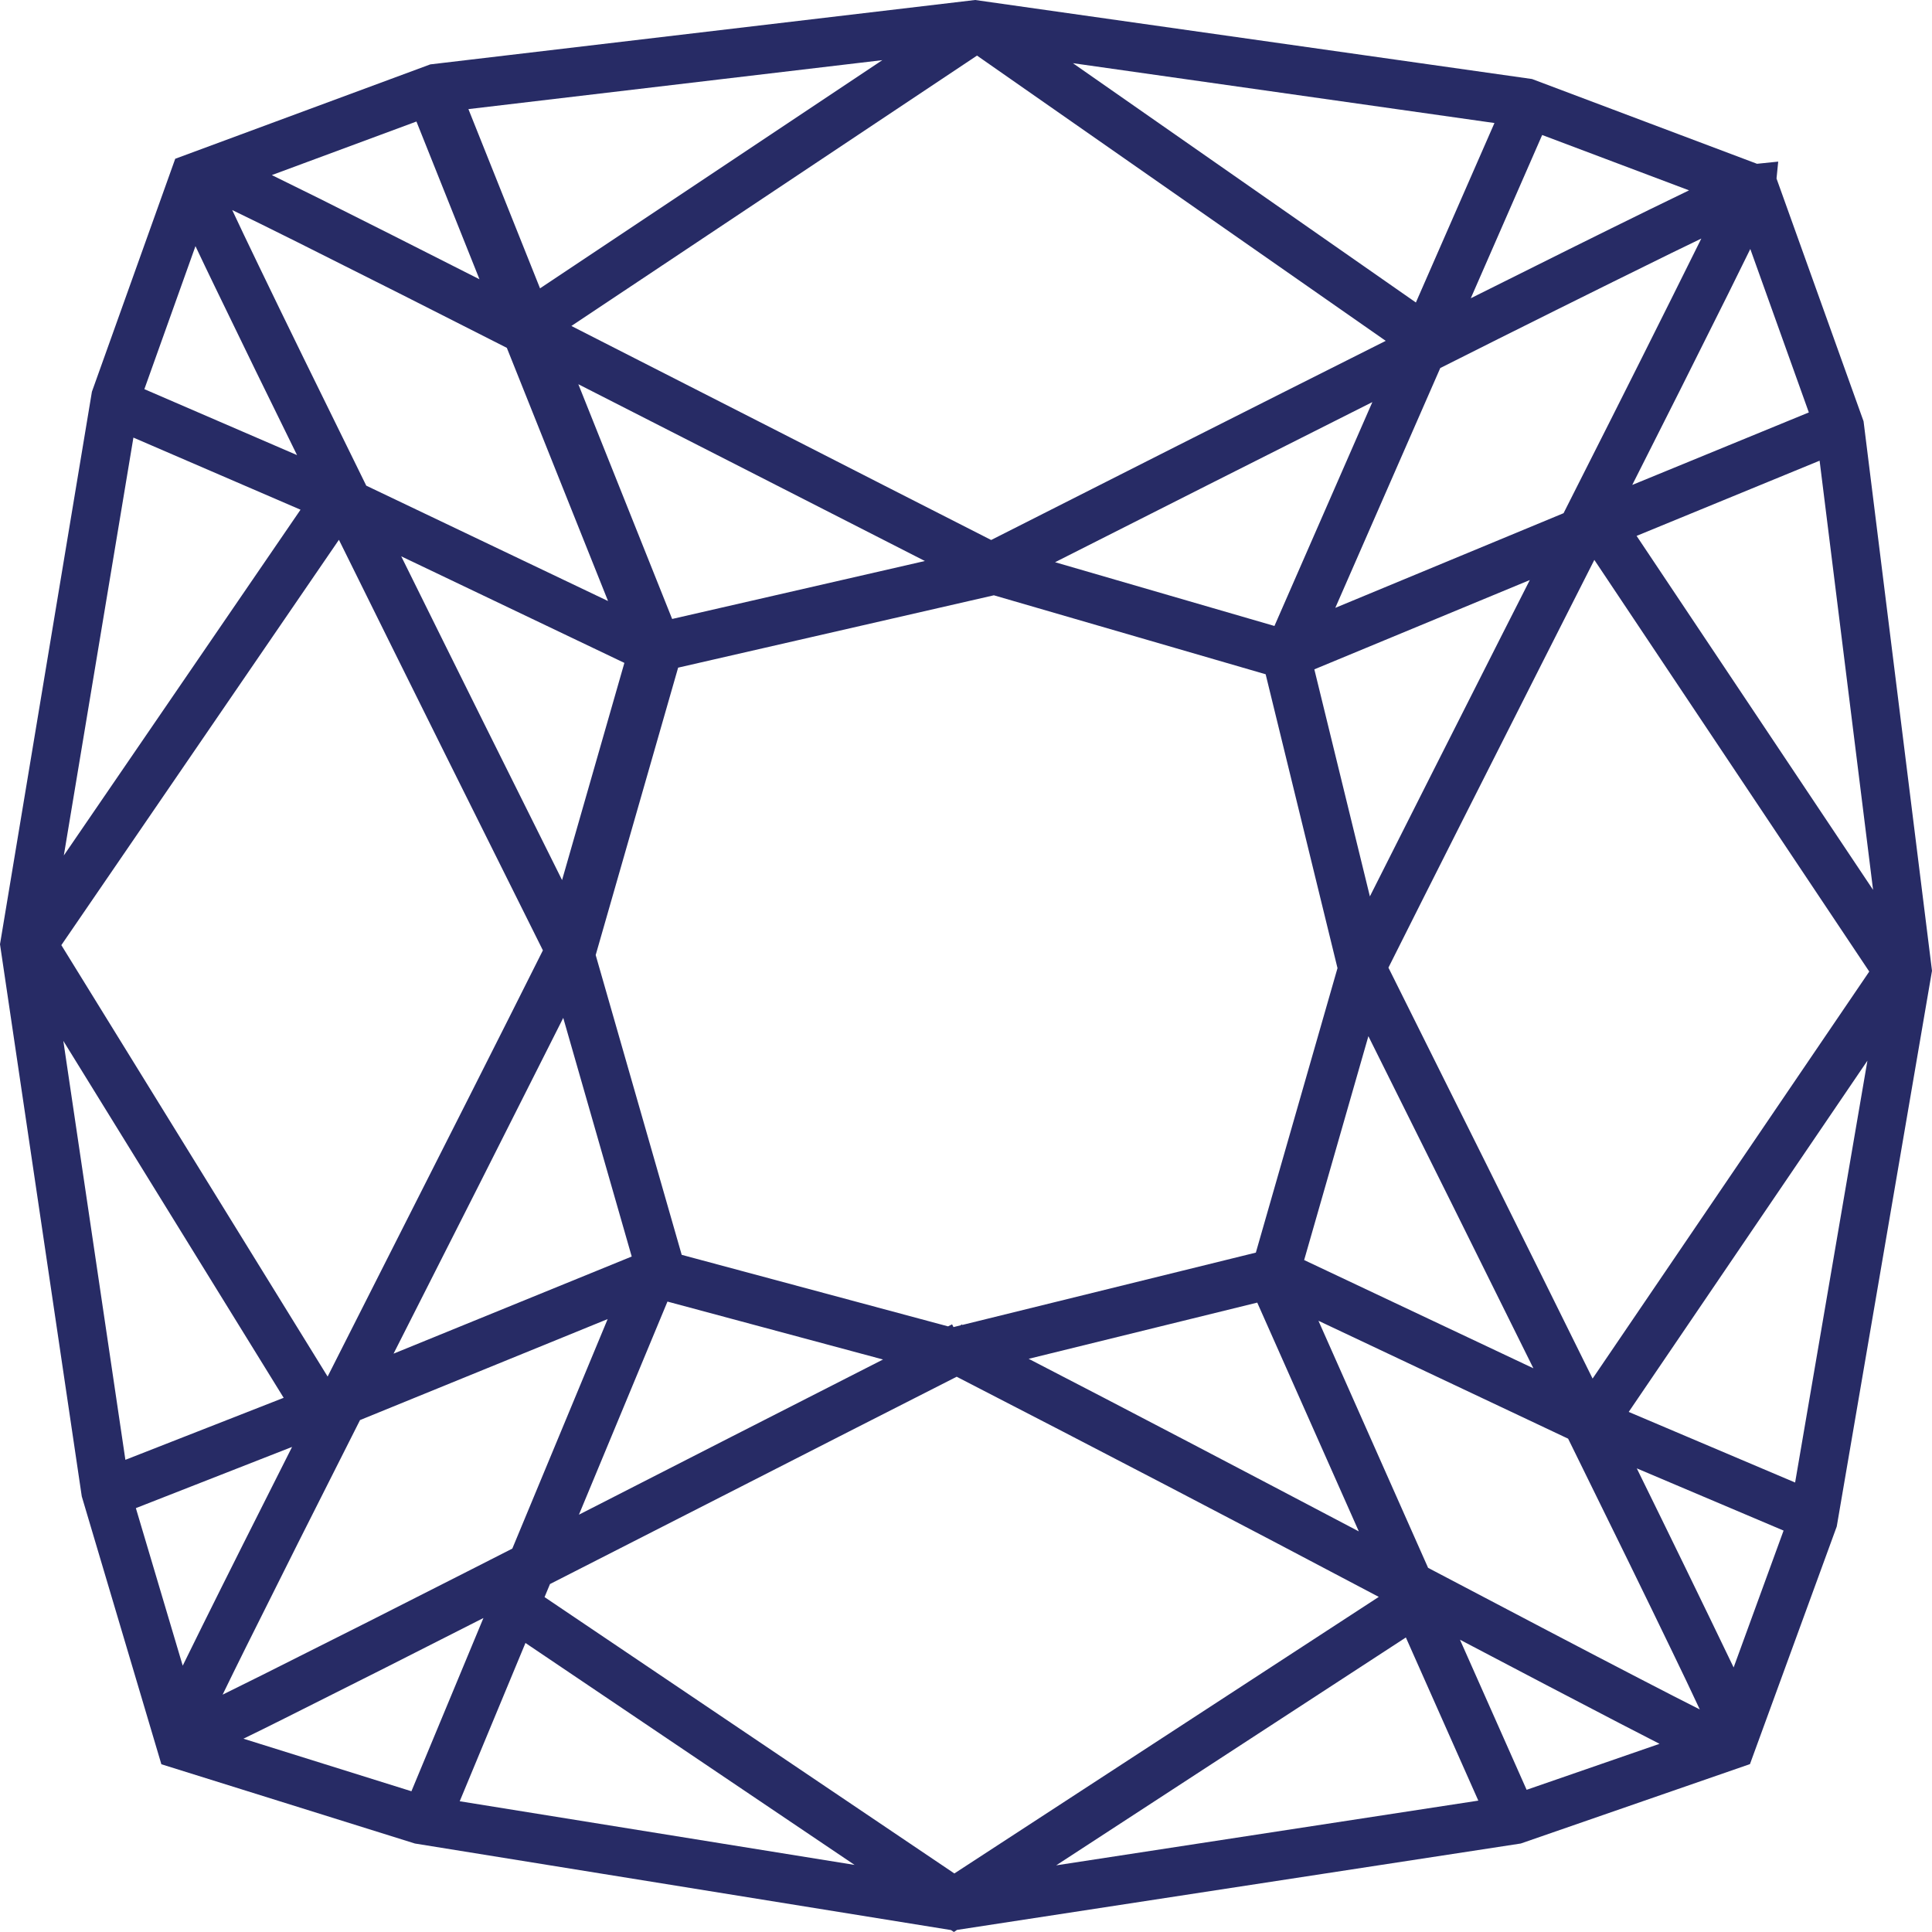 <svg width="40" height="40" viewBox="0 0 40 40" fill="none" xmlns="http://www.w3.org/2000/svg">
<path fill-rule="evenodd" clip-rule="evenodd" d="M20.19 0L31.719 1.636L36.377 3.391L36.816 3.346L36.781 3.696L38.583 8.722L40 20.099L38.028 31.604L36.231 36.524L31.486 38.168L19.813 39.957L19.75 40L19.69 39.96L8.59 38.168L3.341 36.527L1.693 30.981L0 19.55L1.903 8.11L3.628 3.287L8.909 1.333L20.189 0H20.19ZM21.867 38.62L30.607 37.28L29.107 33.902L21.867 38.62ZM30.228 33.95L31.607 37.056L34.359 36.104L33.509 35.666C32.626 35.207 31.49 34.613 30.228 33.949V33.95ZM35.893 34.523L36.927 31.689L33.888 30.401C34.562 31.772 35.231 33.146 35.893 34.523ZM33.72 29.232L37.166 30.694L38.663 21.96L33.721 29.232H33.72ZM38.78 18.424L37.673 9.538L33.884 11.095L38.78 18.424ZM33.794 10.04L37.45 8.539L36.238 5.155C36.109 5.419 35.957 5.727 35.786 6.072C35.126 7.397 34.463 8.72 33.794 10.04ZM34.97 3.941L31.929 2.795L30.451 6.175C31.884 5.458 33.177 4.816 34.159 4.335C34.459 4.188 34.732 4.055 34.97 3.941ZM29.314 6.264L30.941 2.547L22.213 1.308L29.316 6.264H29.314ZM18.27 1.245L9.698 2.259L11.181 5.97L18.27 1.244V1.245ZM8.622 2.516L5.628 3.625C5.904 3.76 6.231 3.921 6.6 4.104C7.498 4.552 8.649 5.134 9.927 5.782L8.622 2.516ZM10.494 7.202C9.05 6.467 7.604 5.737 6.154 5.012C5.594 4.732 5.136 4.507 4.808 4.349C4.949 4.651 5.132 5.036 5.352 5.491C5.883 6.595 6.618 8.095 7.433 9.749L7.583 10.055L12.589 12.444L10.494 7.203V7.202ZM12.928 13.725L8.307 11.518C9.444 13.82 10.65 16.242 11.637 18.221L12.927 13.725H12.928ZM11.24 19.676C10.076 17.344 8.462 14.103 7.017 11.176L1.27 19.568L6.783 28.5L8.02 26.055C9.189 23.747 10.357 21.44 11.24 19.676ZM5.873 28.94L1.311 21.55L2.596 30.224L5.873 28.94ZM2.813 31.224L3.783 34.486L4.2 33.64C4.686 32.659 5.33 31.378 6.047 29.957L2.813 31.224ZM7.454 29.401L7.282 29.742C6.549 31.189 5.821 32.639 5.098 34.091C4.909 34.472 4.743 34.808 4.609 35.086L5.44 34.674C6.891 33.948 8.339 33.217 9.784 32.481L10.607 32.062L12.581 27.31L7.454 29.401ZM13.82 26.948L18.282 28.147C16.183 29.216 14.084 30.287 11.986 31.36L13.819 26.948H13.82ZM10.009 33.499C8.637 34.198 7.262 34.892 5.884 35.581C5.571 35.738 5.287 35.878 5.04 35.998L8.518 37.086L10.009 33.499ZM9.518 37.293L17.693 38.611L10.879 34.016L9.518 37.293ZM11.274 33.067L11.387 32.796C12.707 32.124 14.08 31.424 15.399 30.75C17.016 29.925 18.55 29.141 19.807 28.504C22.728 30.007 25.641 31.526 28.546 33.062L19.759 38.788L11.274 33.066V33.067ZM29.567 32.46L29.711 32.536C31.364 33.405 32.863 34.193 33.967 34.764C34.464 35.022 34.88 35.235 35.192 35.392C35.009 35 34.823 34.609 34.634 34.22C34.102 33.116 33.368 31.616 32.553 29.962L32.466 29.786L27.297 27.345L29.567 32.46ZM27.001 26.088L31.747 28.329C30.612 26.035 29.473 23.743 28.331 21.453L27.001 26.088ZM26.001 25.934L27.69 20.049L27.693 20.05L26.204 13.96L20.577 12.325L14.04 13.823L12.333 19.773L14.114 25.98L19.628 27.461L19.712 27.419L19.741 27.476L19.894 27.438L19.903 27.42L19.926 27.431L26.001 25.934ZM21.298 28.133C23.316 29.174 25.796 30.476 28.133 31.706L26.03 26.969L21.297 28.133H21.298ZM13.916 12.815L19.149 11.615L15.659 9.834L11.974 7.955L13.916 12.815ZM11.83 6.749L16.113 8.932C17.73 9.758 19.266 10.542 20.521 11.18C22.766 10.041 25.857 8.479 28.69 7.057L20.228 1.151L11.83 6.749ZM21.844 11.64C23.772 10.664 26.144 9.466 28.413 8.325L26.386 12.96L21.844 11.64ZM27.212 13.858L28.362 18.559C29.162 16.968 30.118 15.08 31.073 13.191L31.673 12.009L27.212 13.858ZM32.372 10.625L32.703 9.969C33.55 8.296 34.391 6.619 35.224 4.939L34.597 5.243C33 6.028 31.408 6.82 29.819 7.62L27.646 12.585L32.372 10.625ZM33.009 11.592L31.964 13.655C30.797 15.963 29.629 18.27 28.746 20.034C29.912 22.368 31.527 25.613 32.973 28.542L38.701 20.115L33.009 11.592ZM11.662 21.073C10.495 23.393 9.323 25.71 8.148 28.026L13.079 26.015L11.661 21.073H11.662ZM1.322 17.708L2.762 9.06L6.222 10.553L1.323 17.709L1.322 17.708ZM6.15 9.423C5.578 8.262 5.01 7.098 4.447 5.932C4.312 5.654 4.179 5.375 4.047 5.096L2.989 8.057L6.151 9.423H6.15Z" fill="#272B65"/>
</svg>

